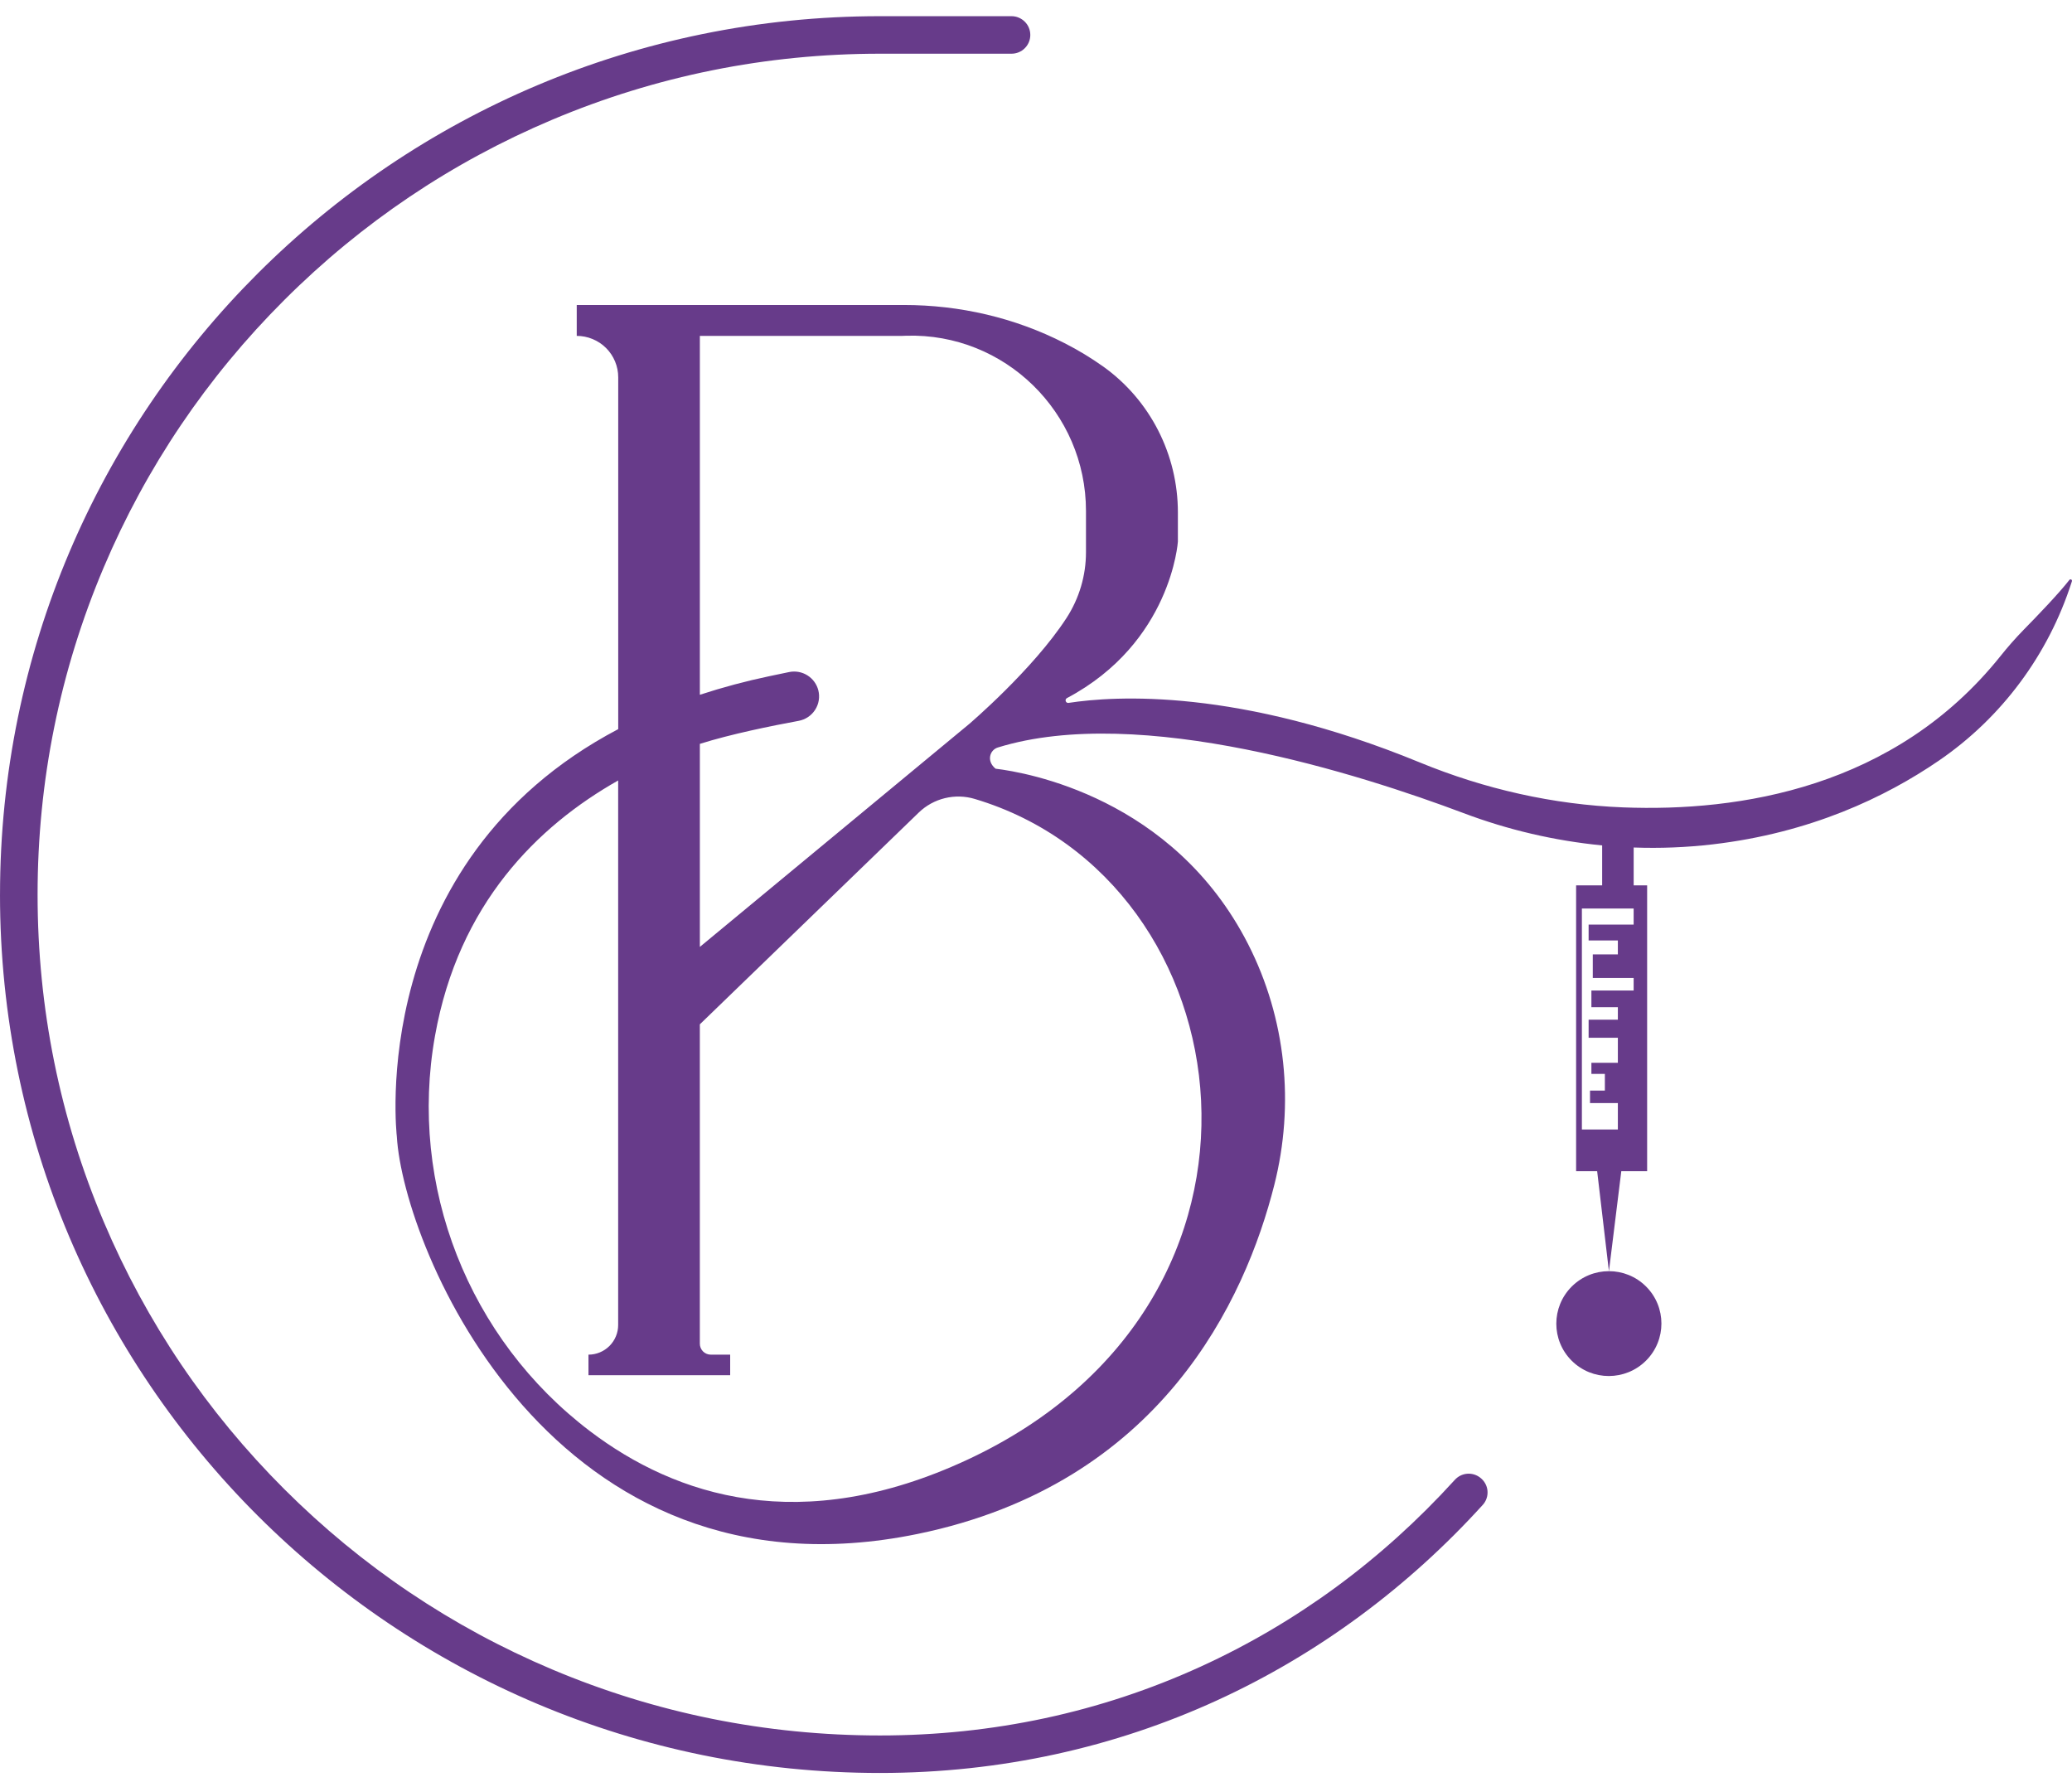 <svg width="100" height="86" viewBox="0 0 100 86" fill="none" xmlns="http://www.w3.org/2000/svg">
<g clipPath="url(#clip0_116_938)">
<path d="M79.442 65.664C80.432 64.674 80.432 63.072 79.441 62.085C78.451 61.099 76.844 61.101 75.854 62.091C74.864 63.081 74.864 64.683 75.855 65.669C76.845 66.656 78.451 66.653 79.442 65.664Z" fill="#673B8A"/>
<path d="M71.442 71.315L71.427 71.303C71.247 71.167 71.023 71.103 70.799 71.124C70.575 71.145 70.367 71.249 70.216 71.416L70.194 71.439C66.681 75.3 62.559 78.326 57.945 80.433C53.118 82.637 47.911 83.754 42.469 83.754C36.98 83.754 31.656 82.681 26.645 80.566C21.804 78.522 17.456 75.596 13.722 71.868C9.988 68.141 7.056 63.801 5.009 58.968C2.889 53.967 1.814 48.652 1.814 43.174C1.814 37.696 2.89 32.38 5.008 27.379C7.056 22.547 9.987 18.206 13.722 14.478C17.456 10.75 21.804 7.825 26.644 5.781C31.654 3.665 36.979 2.592 42.468 2.592H48.818C49.058 2.592 49.289 2.497 49.459 2.327C49.63 2.157 49.725 1.927 49.725 1.687C49.725 1.447 49.63 1.216 49.459 1.047C49.289 0.877 49.058 0.781 48.818 0.781H42.468C19.014 0.781 0.001 19.761 0.001 43.173H0C0 66.585 19.014 85.564 42.468 85.564C54.209 85.564 64.355 80.561 71.561 72.627C71.645 72.536 71.708 72.428 71.747 72.31C71.787 72.193 71.801 72.068 71.79 71.945C71.779 71.822 71.742 71.702 71.682 71.594C71.622 71.485 71.54 71.39 71.442 71.315Z" fill="#673B8A"/>
<path d="M99.874 27.987C99.37 28.636 98.341 29.708 97.67 30.391C97.274 30.797 96.898 31.223 96.546 31.666C91.444 38.038 83.934 39.182 78.345 38.965C74.966 38.834 71.643 38.079 68.516 36.793C59.781 33.204 53.805 33.577 51.572 33.922C51.433 33.944 51.371 33.755 51.496 33.689C56.534 31.014 56.848 26.137 56.848 26.137V24.73C56.848 21.942 55.515 19.313 53.244 17.689C52.65 17.268 52.026 16.89 51.377 16.56C48.982 15.333 46.319 14.719 43.626 14.719H27.835V16.21C28.098 16.21 28.359 16.262 28.601 16.363C28.844 16.463 29.065 16.61 29.251 16.796C29.436 16.981 29.584 17.201 29.684 17.444C29.785 17.686 29.837 17.945 29.837 18.208V35.188C17.591 41.632 19.152 54.845 19.152 54.845C19.467 60.256 26.656 77.651 44.284 74.029C56.044 71.612 60.104 62.705 61.499 57.193C62.487 53.293 62.067 49.156 60.24 45.57C56.627 38.484 49.526 37.275 48.051 37.098C47.597 36.735 47.767 36.196 48.156 36.075C55.016 33.95 65.71 37.388 70.621 39.236C72.776 40.05 75.03 40.576 77.324 40.8V42.727H76.067V43.762V54.957V56.522H77.083L77.651 61.352L78.248 56.522H79.495V42.727H78.845V40.901C80.116 40.947 81.388 40.897 82.651 40.75C87.363 40.2 90.984 38.483 93.579 36.705C96.614 34.627 98.862 31.591 99.983 28.092L99.996 28.05C100.001 28.035 100 28.018 99.994 28.003C99.988 27.988 99.976 27.975 99.962 27.968C99.948 27.96 99.931 27.958 99.915 27.961C99.899 27.965 99.884 27.974 99.874 27.987ZM46.679 70.451C38.658 74.182 32.625 72.214 28.478 69.071C22.609 64.621 19.699 57.23 20.995 49.988C22.135 43.614 25.948 39.865 29.834 37.666V63.945C29.834 64.133 29.797 64.319 29.725 64.492C29.653 64.666 29.547 64.824 29.414 64.957C29.281 65.089 29.123 65.195 28.949 65.267C28.775 65.339 28.589 65.376 28.401 65.376V66.368H35.24V65.376H34.306C34.166 65.376 34.031 65.321 33.931 65.222C33.832 65.123 33.776 64.988 33.776 64.848V49.435L44.343 39.213C44.694 38.874 45.129 38.634 45.604 38.519C46.079 38.404 46.576 38.417 47.044 38.557C60.203 42.487 63.136 62.797 46.679 70.451H46.679ZM46.768 34.946L33.777 45.698V35.9C35.258 35.43 37.263 35.024 38.547 34.788C38.708 34.758 38.862 34.695 38.999 34.604C39.135 34.513 39.251 34.394 39.34 34.256C39.429 34.118 39.489 33.964 39.515 33.802C39.542 33.64 39.535 33.474 39.495 33.316C39.419 33.017 39.231 32.759 38.971 32.595C38.71 32.43 38.396 32.372 38.093 32.432C37.762 32.497 37.441 32.564 37.13 32.633C35.997 32.871 34.878 33.17 33.777 33.53V16.21H43.542C43.609 16.207 43.676 16.204 43.742 16.202C48.497 16.064 52.412 19.909 52.412 24.657V26.649C52.413 27.776 52.086 28.88 51.471 29.827C49.851 32.321 46.768 34.946 46.768 34.946ZM78.844 44.62H76.671V45.387H78.082V46.058H76.872V47.198H78.844V47.802H76.805V48.607H78.082V49.211H76.671V50.083H78.082V51.29H76.805V51.827H77.455V52.632H76.738V53.235H78.082V54.51H76.346V43.845H78.844V44.62Z" fill="#673B8A"/>
</g>
<defs>
      <defs>
        <clipPath id="clip0_116_938">
          <rect
            width="100"
            height="84.783"
            fill="white"
            transform="translate(0 0.783)"
          />
        </clipPath>
      </defs>
</defs>
</svg>
